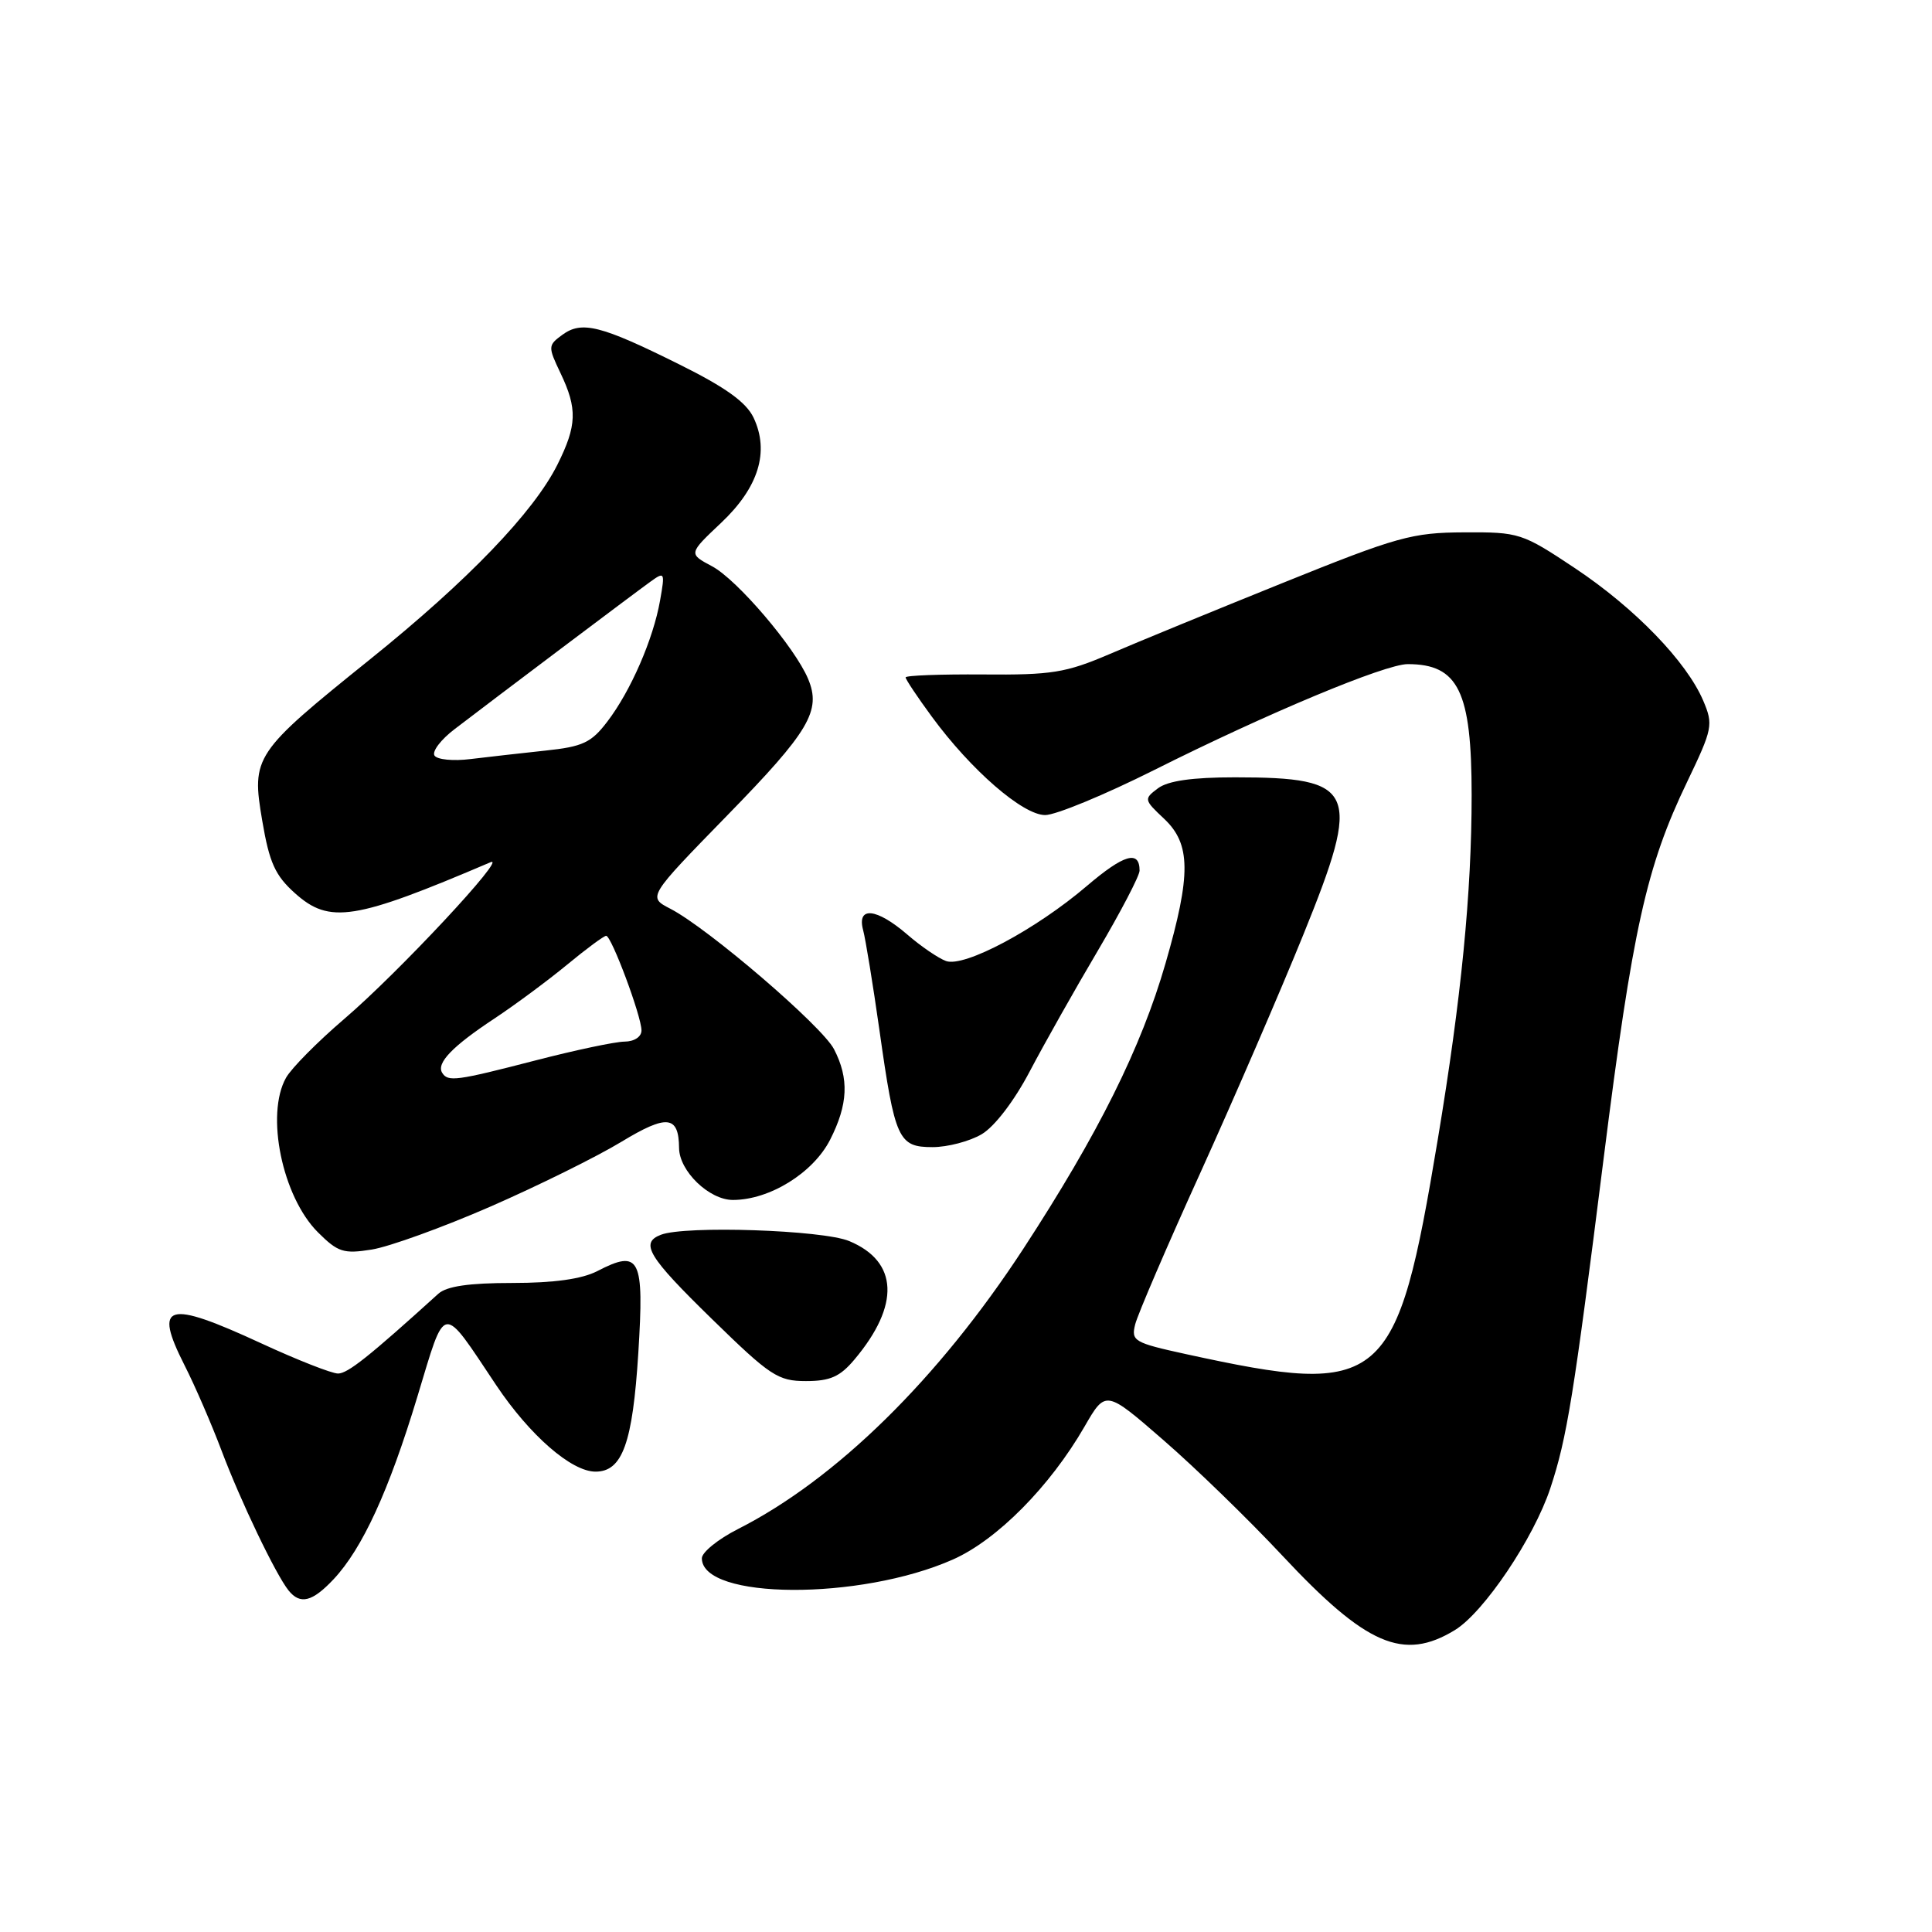 <?xml version="1.0" encoding="UTF-8" standalone="no"?>
<!DOCTYPE svg PUBLIC "-//W3C//DTD SVG 1.1//EN" "http://www.w3.org/Graphics/SVG/1.1/DTD/svg11.dtd" >
<svg xmlns="http://www.w3.org/2000/svg" xmlns:xlink="http://www.w3.org/1999/xlink" version="1.1" viewBox="0 0 256 256">
 <g >
 <path fill="currentColor"
d=" M 192.77 216.00 C 196.62 213.65 203.23 203.83 205.43 197.19 C 207.63 190.54 208.52 185.07 212.49 153.50 C 216.33 123.03 218.15 114.83 223.56 103.59 C 226.93 96.56 227.04 96.03 225.69 92.85 C 223.48 87.66 216.62 80.57 208.71 75.30 C 201.68 70.62 201.31 70.50 194.00 70.54 C 187.11 70.57 185.16 71.11 170.00 77.23 C 160.93 80.89 150.57 85.14 147.00 86.68 C 141.23 89.15 139.35 89.45 130.25 89.37 C 124.61 89.33 120.00 89.50 120.00 89.76 C 120.00 90.02 121.56 92.36 123.47 94.96 C 128.67 102.05 135.53 108.00 138.49 108.00 C 139.89 108.00 146.37 105.32 152.90 102.05 C 167.87 94.54 183.54 88.00 186.53 88.00 C 193.24 88.00 195.00 91.60 195.00 105.34 C 195.00 118.34 193.63 132.25 190.51 151.00 C 185.05 183.79 183.44 185.16 157.16 179.43 C 150.26 177.92 149.86 177.69 150.42 175.48 C 150.74 174.19 154.64 165.11 159.09 155.32 C 163.53 145.52 169.66 131.35 172.71 123.82 C 180.47 104.68 179.74 103.00 163.63 103.00 C 157.98 103.00 154.77 103.46 153.44 104.45 C 151.55 105.87 151.57 105.97 154.25 108.49 C 157.80 111.83 157.84 115.88 154.44 127.64 C 151.21 138.83 145.53 150.24 135.61 165.45 C 124.34 182.71 110.79 196.02 97.76 202.62 C 95.14 203.95 93.00 205.69 93.00 206.48 C 93.00 211.98 113.96 212.09 126.25 206.65 C 132.09 204.07 139.12 196.98 143.70 189.04 C 146.51 184.17 146.51 184.17 154.18 190.84 C 158.40 194.50 165.48 201.38 169.91 206.12 C 181.04 218.03 185.96 220.15 192.77 216.00 Z  M 44.21 209.25 C 48.02 205.18 51.53 197.55 55.30 185.08 C 59.12 172.48 58.42 172.58 65.76 183.56 C 70.21 190.20 75.72 195.00 78.91 195.00 C 82.47 195.00 83.83 191.23 84.58 179.27 C 85.37 166.65 84.80 165.50 79.14 168.43 C 77.10 169.48 73.40 170.00 67.88 170.00 C 62.15 170.00 59.19 170.43 58.08 171.43 C 48.87 179.78 46.07 182.00 44.79 182.00 C 43.96 182.00 39.38 180.20 34.62 178.00 C 22.07 172.20 20.30 172.71 24.45 180.90 C 25.84 183.63 28.04 188.73 29.36 192.22 C 31.87 198.89 36.54 208.63 38.24 210.75 C 39.78 212.66 41.38 212.26 44.21 209.25 Z  M 113.23 180.13 C 119.28 172.94 119.03 167.16 112.53 164.45 C 109.02 162.98 90.81 162.37 87.58 163.61 C 84.76 164.69 85.86 166.51 94.38 174.82 C 102.06 182.32 103.09 183.00 106.79 183.00 C 110.00 183.00 111.31 182.42 113.23 180.13 Z  M 64.96 159.89 C 71.28 157.13 79.10 153.26 82.33 151.30 C 88.38 147.63 89.94 147.80 89.98 152.12 C 90.01 155.18 93.97 159.00 97.11 159.00 C 101.97 159.00 107.74 155.43 109.99 151.03 C 112.38 146.33 112.53 142.93 110.51 139.02 C 108.92 135.95 93.83 123.00 88.82 120.41 C 85.82 118.86 85.82 118.86 96.36 108.05 C 107.23 96.91 108.85 94.18 107.08 89.96 C 105.34 85.79 97.67 76.80 94.36 75.04 C 91.22 73.37 91.22 73.37 95.55 69.28 C 100.53 64.58 101.98 59.84 99.85 55.34 C 98.87 53.29 96.13 51.32 90.00 48.28 C 79.61 43.11 77.09 42.48 74.52 44.36 C 72.60 45.76 72.60 45.93 74.27 49.44 C 76.53 54.17 76.45 56.38 73.86 61.57 C 70.71 67.87 62.00 76.93 49.09 87.32 C 33.62 99.77 33.30 100.25 34.75 108.76 C 35.69 114.31 36.46 116.01 39.09 118.36 C 43.67 122.47 46.99 121.94 65.00 114.25 C 67.39 113.23 52.72 128.95 45.63 135.00 C 42.09 138.03 38.61 141.54 37.90 142.81 C 35.16 147.68 37.40 158.56 42.12 163.28 C 44.78 165.93 45.52 166.17 49.27 165.57 C 51.57 165.20 58.63 162.65 64.96 159.89 Z  M 130.08 150.29 C 131.79 149.28 134.40 145.87 136.46 141.94 C 138.38 138.29 142.44 131.09 145.48 125.95 C 148.51 120.81 151.00 116.04 151.00 115.36 C 151.00 112.60 148.92 113.21 144.02 117.39 C 137.25 123.17 127.77 128.22 125.35 127.34 C 124.33 126.97 122.02 125.39 120.22 123.83 C 116.13 120.31 113.51 120.05 114.37 123.25 C 114.70 124.49 115.67 130.45 116.53 136.50 C 118.58 151.00 119.03 152.00 123.57 152.00 C 125.56 152.00 128.49 151.23 130.08 150.29 Z  M 58.59 142.15 C 57.80 140.87 59.93 138.65 65.50 134.97 C 68.25 133.15 72.59 129.93 75.14 127.83 C 77.69 125.72 80.02 124.00 80.32 124.00 C 81.02 124.00 85.00 134.65 85.00 136.54 C 85.00 137.38 84.05 138.01 82.75 138.02 C 81.51 138.03 76.22 139.15 71.00 140.50 C 60.45 143.23 59.35 143.38 58.59 142.15 Z  M 57.57 100.11 C 57.23 99.56 58.43 97.99 60.23 96.62 C 65.58 92.52 84.05 78.61 86.18 77.08 C 88.08 75.71 88.13 75.81 87.46 79.58 C 86.56 84.69 83.57 91.57 80.47 95.62 C 78.35 98.41 77.22 98.94 72.25 99.46 C 69.09 99.80 64.63 100.30 62.34 100.58 C 60.05 100.87 57.90 100.65 57.57 100.11 Z "/>
</g>
</svg>